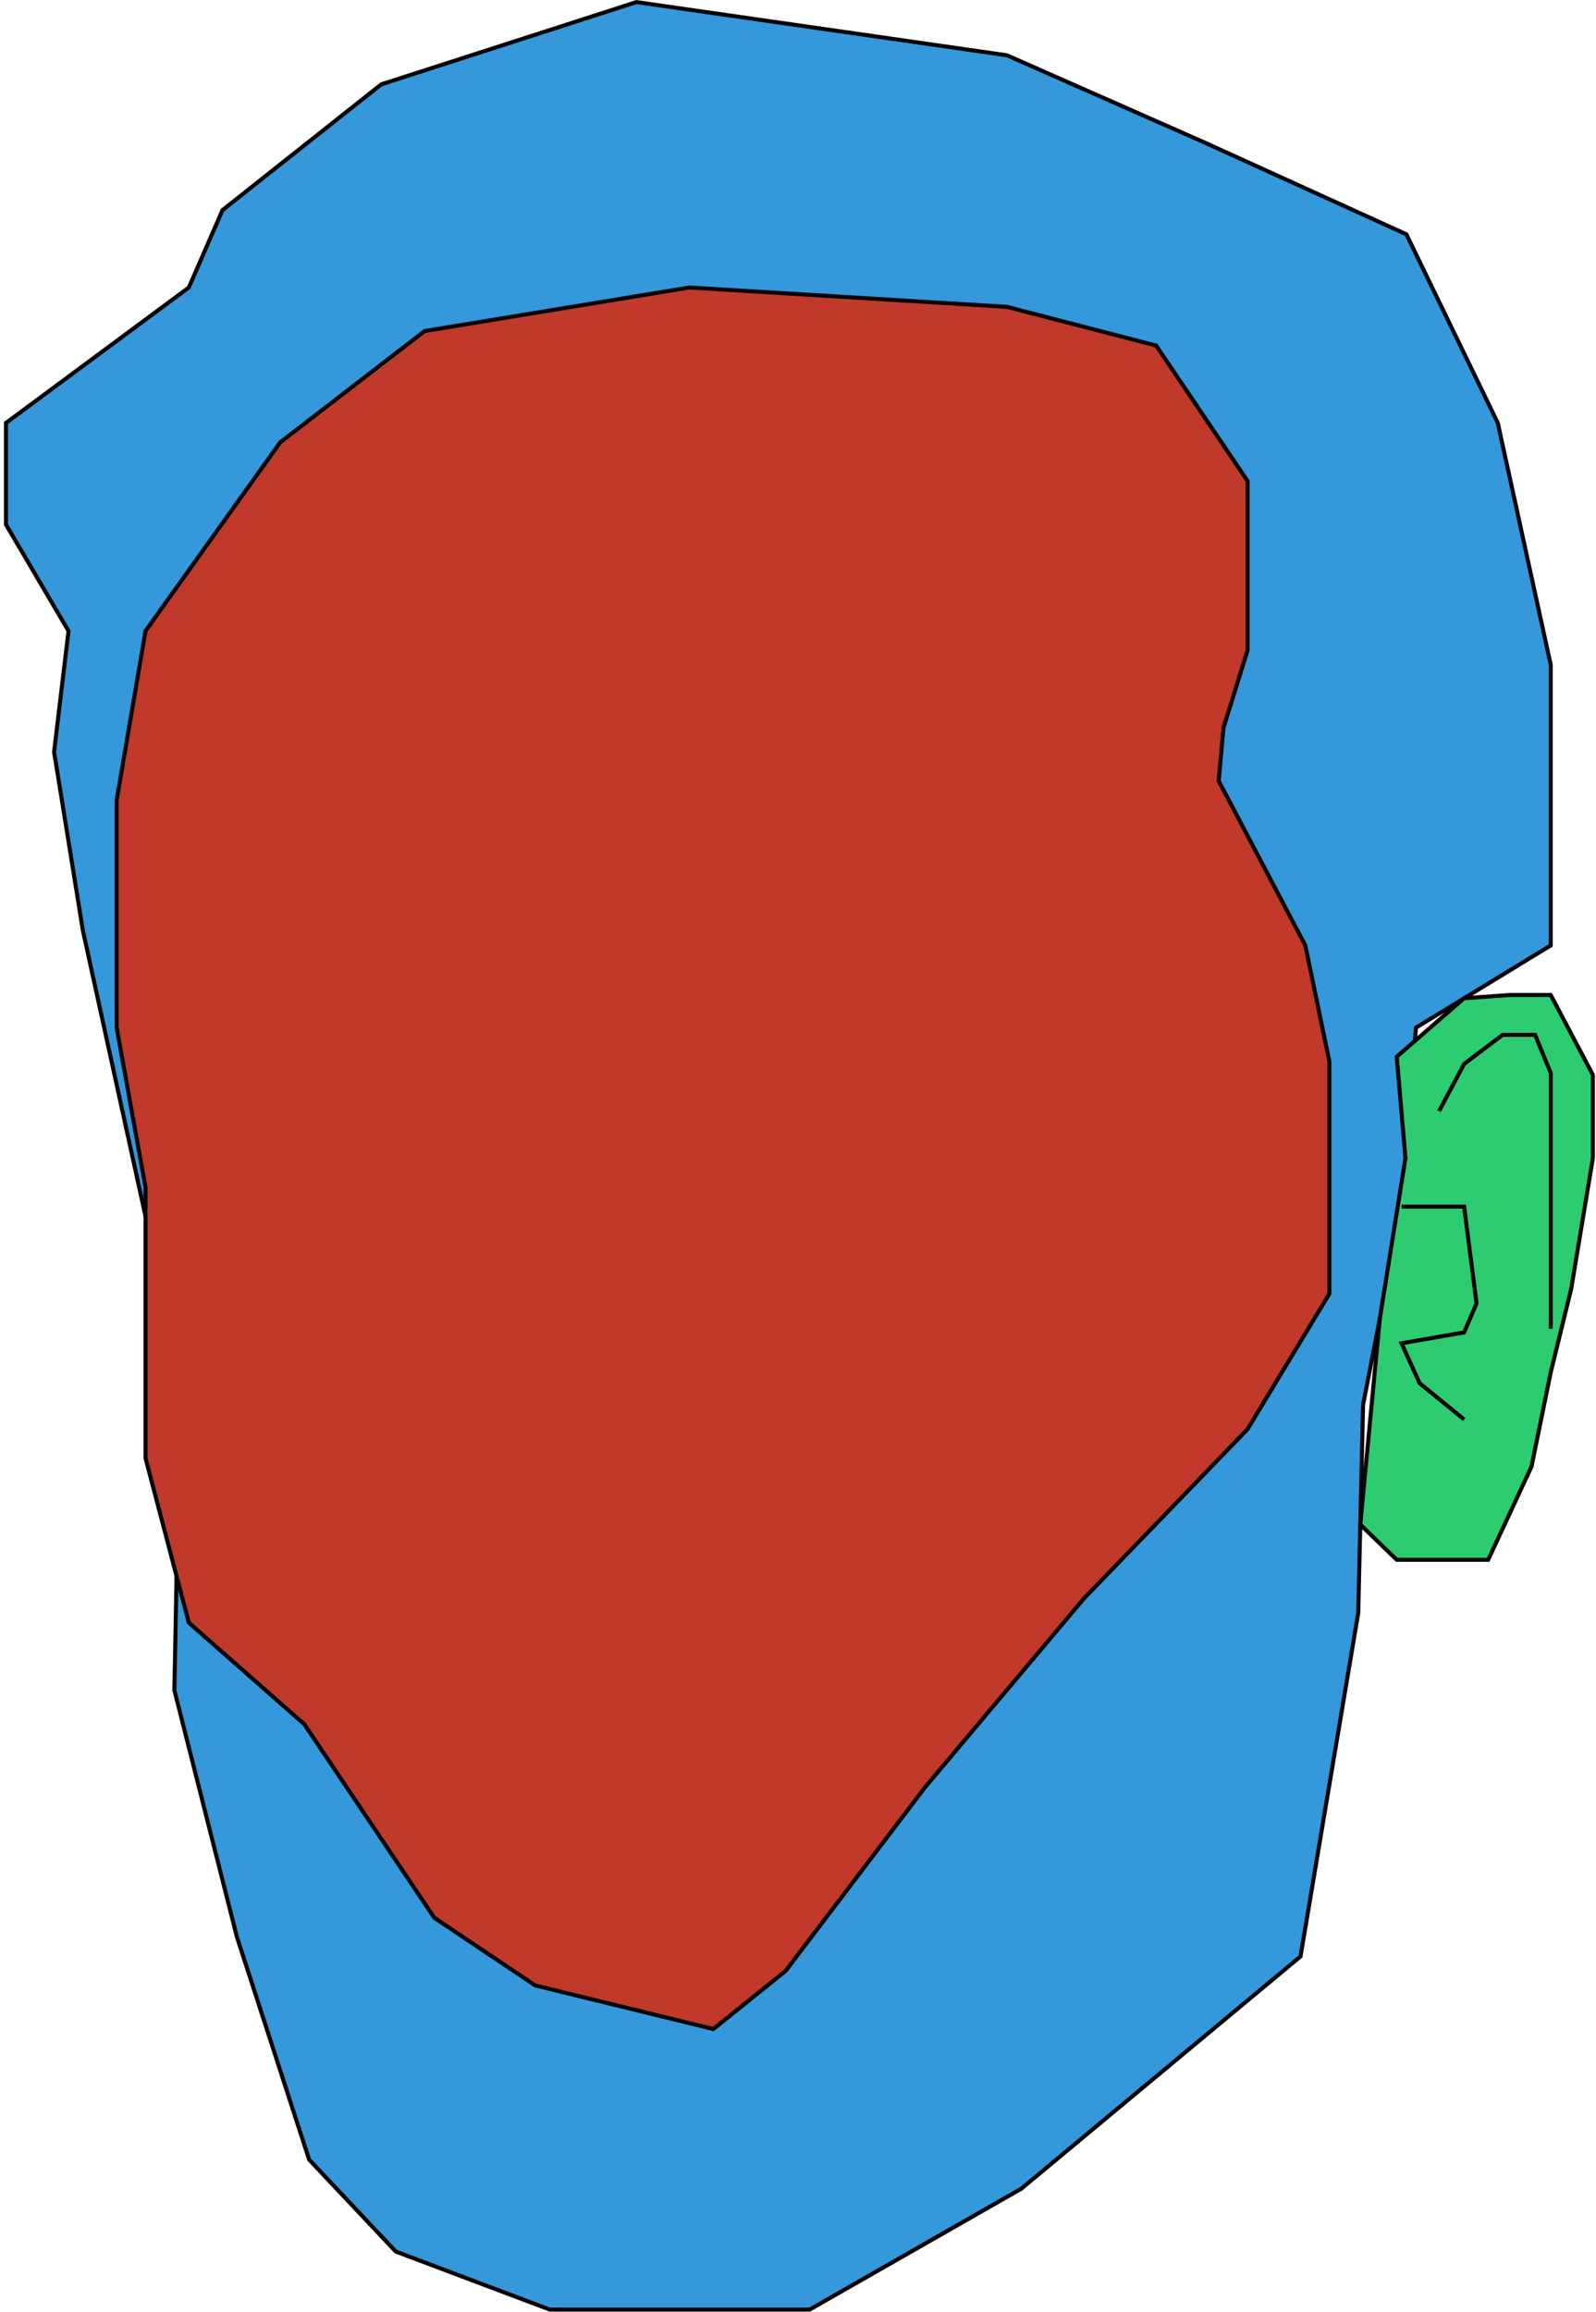 <?xml version="1.0" encoding="UTF-8"?>
<svg preserveAspectRatio="xMinYMin meet" viewBox="0 0 397 575" version="1.1" xmlns="http://www.w3.org/2000/svg" xmlns:xlink="http://www.w3.org/1999/xlink">
    <!-- Generator: Sketch 44.1 (41455) - http://www.bohemiancoding.com/sketch -->
    <title>jk_outline_3</title>
    <desc>Created with Sketch.</desc>
    <defs></defs>
    <g id="Page-1" stroke="none" stroke-width="1" fill="none" fill-rule="evenodd">
        <g id="fullStack" transform="translate(-522, -225)">
            <g id="jk_outline_3" transform="translate(523, 225)">
                <polygon id="Fill-1" fill="#3498DB" points="93.854 20.973 54.351 52.253 45.97 71.503 0.481 105.193 0.481 130.459 16.045 156.926 12.45 187.006 19.637 231.522 35.198 302.505 42.913 391.962 42.381 420.417 57.943 481.774 75.898 537.117 97.442 559.98 135.754 574.414 200.393 574.414 253.066 544.337 322.494 486.584 336.86 401.161 338.058 349.428 347.633 300.102 351.224 255.585 384.744 235.132 384.744 165.349 371.574 105.193 348.83 58.27 298.552 35.407 249.477 13.753 157.298 0.517"></polygon>
                <polygon id="Stroke-2" stroke="#000000" points="19.636 231.522 12.453 187.006 16.044 156.926 0.483 130.459 0.483 105.193 45.972 71.503 54.35 52.253 93.853 20.973 157.298 0.52 249.473 13.753 298.554 35.41 348.832 58.27 371.573 105.193 384.74 165.349 384.74 235.132 351.223 255.585 347.632 300.099 338.057 349.428 336.86 401.164 322.496 486.587 253.065 544.337 200.392 574.417 135.753 574.417 97.445 559.977 75.897 537.12 57.942 481.774 42.381 420.414 42.915 391.965 35.197 302.508"></polygon>
                <polygon id="Fill-4" fill="#C0392B" points="35.198 156.927 68.714 110.004 104.626 82.334 170.468 71.504 249.474 76.317 286.582 85.941 309.327 119.63 309.327 161.74 303.34 180.99 302.143 194.223 323.69 235.133 329.677 264.006 329.677 321.756 309.327 355.446 268.626 397.555 229.124 444.478 194.407 490.195 176.451 504.635 132.159 493.805 107.023 476.962 74.701 428.835 45.97 403.572 35.198 362.662 35.198 332.586 35.198 295.289 28.014 255.586 28.014 199.037"></polygon>
                <polygon id="Stroke-5" stroke="#000000" points="35.198 156.927 68.714 110.004 104.626 82.334 170.468 71.504 249.474 76.317 286.582 85.941 309.327 119.63 309.327 161.74 303.34 180.99 302.143 194.223 323.69 235.133 329.677 264.006 329.677 321.756 309.327 355.446 268.626 397.555 229.124 444.478 194.407 490.195 176.451 504.635 132.159 493.805 107.023 476.962 74.701 428.835 45.97 403.572 35.198 362.662 35.198 332.586 35.198 295.289 28.014 255.586 28.014 199.037"></polygon>
                <polygon id="Fill-6" fill="#2ECC71" points="374.568 247.463 384.741 247.463 395.217 267.314 395.217 288.068 389.83 320.555 384.741 341.309 379.955 364.77 369.18 387.931 358.405 387.931 346.436 387.931 337.368 379.176 342.227 327.946 348.604 288.068 346.436 262.805 363.194 248.279"></polygon>
                <polygon id="Stroke-7" stroke="#000000" points="374.568 247.463 384.741 247.463 395.217 267.314 395.217 288.068 389.83 320.555 384.741 341.309 379.955 364.77 369.18 387.931 358.405 387.931 346.436 387.931 337.368 379.176 342.227 327.946 348.604 288.068 346.436 262.805 363.194 248.279"></polygon>
                <polyline id="Stroke-9" stroke="#000000" points="347.632 300.1 363.196 300.1 366.29 324.163 363.196 331.383 347.632 334.09 352.122 344.015 363.196 353.039"></polyline>
                <polyline id="Stroke-10" stroke="#000000" points="356.962 276.338 363.195 264.609 372.773 257.389 380.852 257.389 384.743 266.865 384.743 293.482 384.743 330.481"></polyline>
            </g>
        </g>
    </g>
</svg>
